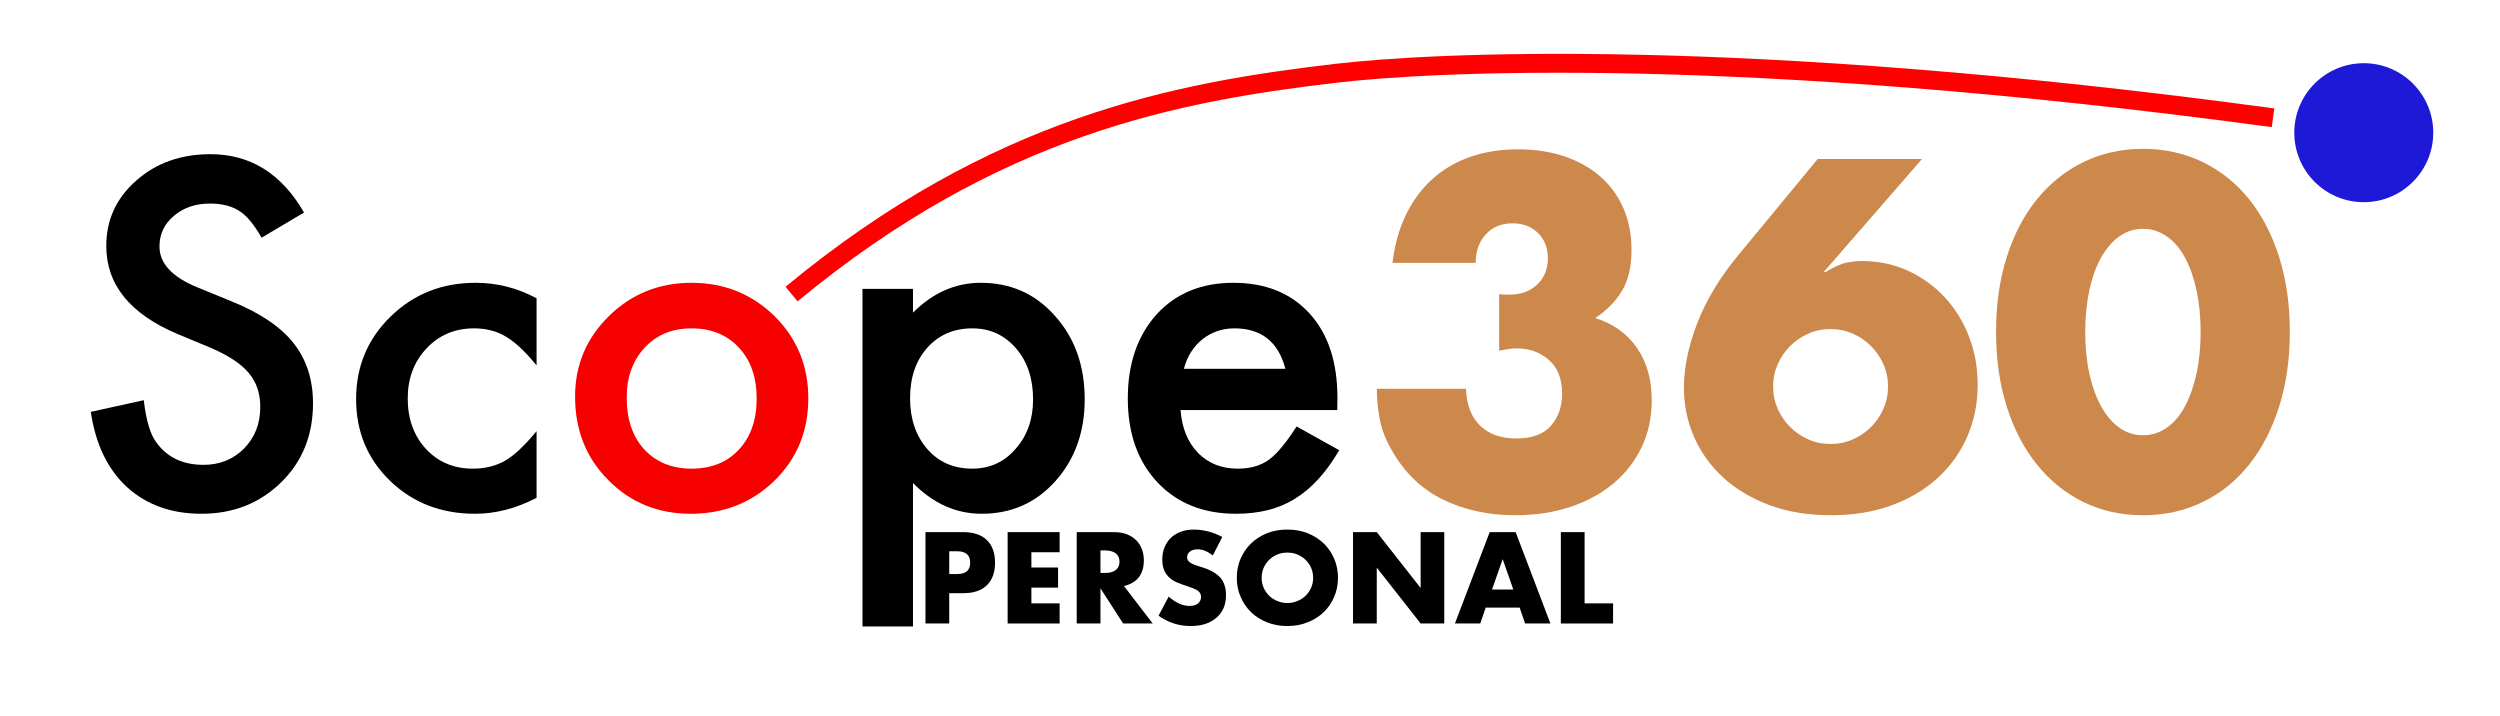 <?xml version="1.0" encoding="UTF-8" standalone="no"?>
<!DOCTYPE svg PUBLIC "-//W3C//DTD SVG 1.1//EN" "http://www.w3.org/Graphics/SVG/1.1/DTD/svg11.dtd">
<svg width="100%" height="100%" viewBox="0 0 1191 341" version="1.1" xmlns="http://www.w3.org/2000/svg" xmlns:xlink="http://www.w3.org/1999/xlink" xml:space="preserve" xmlns:serif="http://www.serif.com/" style="fill-rule:evenodd;clip-rule:evenodd;stroke-linejoin:round;stroke-miterlimit:1.5;">
    <g transform="matrix(4.811,0,0,4.811,-1881.46,-982.189)">
        <g id="Layer-5" serif:id="Layer 5">
            <g transform="matrix(12,0,0,12,481.77,265.895)">
                <path d="M0.275,-0.408L0.34,-0.408C0.412,-0.408 0.448,-0.439 0.448,-0.502C0.448,-0.565 0.412,-0.596 0.34,-0.596L0.275,-0.596L0.275,-0.408ZM0.275,-0L0.079,-0L0.079,-0.754L0.391,-0.754C0.476,-0.754 0.541,-0.732 0.586,-0.688C0.631,-0.644 0.653,-0.582 0.653,-0.502C0.653,-0.422 0.631,-0.36 0.586,-0.316C0.541,-0.272 0.476,-0.25 0.391,-0.25L0.275,-0.25L0.275,-0Z" style="fill-rule:nonzero;"/>
            </g>
            <g transform="matrix(12,0,0,12,489.906,265.895)">
                <path d="M0.508,-0.588L0.275,-0.588L0.275,-0.462L0.495,-0.462L0.495,-0.296L0.275,-0.296L0.275,-0.166L0.508,-0.166L0.508,-0L0.079,-0L0.079,-0.754L0.508,-0.754L0.508,-0.588Z" style="fill-rule:nonzero;"/>
            </g>
            <g transform="matrix(12,0,0,12,496.746,265.895)">
                <path d="M0.275,-0.417L0.312,-0.417C0.351,-0.417 0.38,-0.425 0.401,-0.441C0.422,-0.457 0.432,-0.48 0.432,-0.51C0.432,-0.54 0.422,-0.563 0.401,-0.579C0.38,-0.595 0.351,-0.603 0.312,-0.603L0.275,-0.603L0.275,-0.417ZM0.706,-0L0.462,-0L0.275,-0.29L0.275,-0L0.079,-0L0.079,-0.754L0.384,-0.754C0.426,-0.754 0.463,-0.748 0.494,-0.736C0.525,-0.723 0.551,-0.706 0.572,-0.685C0.592,-0.664 0.607,-0.639 0.618,-0.611C0.628,-0.583 0.633,-0.553 0.633,-0.521C0.633,-0.464 0.619,-0.417 0.592,-0.382C0.564,-0.346 0.523,-0.322 0.469,-0.309L0.706,-0Z" style="fill-rule:nonzero;"/>
            </g>
            <g transform="matrix(12,0,0,12,505.254,265.895)">
                <path d="M0.493,-0.561C0.472,-0.578 0.45,-0.591 0.429,-0.6C0.408,-0.608 0.387,-0.612 0.367,-0.612C0.342,-0.612 0.321,-0.606 0.305,-0.594C0.289,-0.582 0.281,-0.566 0.281,-0.547C0.281,-0.534 0.285,-0.523 0.293,-0.514C0.301,-0.505 0.312,-0.498 0.325,-0.492C0.338,-0.485 0.352,-0.48 0.369,-0.475C0.385,-0.47 0.401,-0.465 0.417,-0.46C0.481,-0.439 0.528,-0.41 0.558,-0.375C0.587,-0.339 0.602,-0.292 0.602,-0.235C0.602,-0.196 0.596,-0.161 0.583,-0.13C0.57,-0.099 0.551,-0.072 0.526,-0.05C0.501,-0.027 0.47,-0.01 0.434,0.003C0.397,0.015 0.356,0.021 0.31,0.021C0.215,0.021 0.126,-0.007 0.045,-0.064L0.129,-0.222C0.158,-0.196 0.187,-0.177 0.216,-0.164C0.245,-0.151 0.273,-0.145 0.301,-0.145C0.333,-0.145 0.357,-0.152 0.373,-0.167C0.388,-0.182 0.396,-0.198 0.396,-0.217C0.396,-0.228 0.394,-0.238 0.39,-0.247C0.386,-0.255 0.379,-0.263 0.37,-0.27C0.361,-0.277 0.349,-0.283 0.334,-0.289C0.319,-0.295 0.3,-0.302 0.279,-0.309C0.254,-0.317 0.229,-0.326 0.205,-0.336C0.18,-0.345 0.159,-0.358 0.14,-0.374C0.121,-0.39 0.105,-0.41 0.094,-0.435C0.082,-0.459 0.076,-0.49 0.076,-0.527C0.076,-0.564 0.082,-0.598 0.095,-0.629C0.107,-0.659 0.124,-0.685 0.147,-0.707C0.169,-0.728 0.196,-0.745 0.229,-0.757C0.261,-0.769 0.297,-0.775 0.337,-0.775C0.374,-0.775 0.413,-0.77 0.454,-0.76C0.495,-0.749 0.534,-0.734 0.571,-0.714L0.493,-0.561Z" style="fill-rule:nonzero;"/>
            </g>
            <g transform="matrix(12,0,0,12,513.006,265.895)">
                <path d="M0.25,-0.377C0.25,-0.347 0.256,-0.319 0.267,-0.294C0.278,-0.269 0.294,-0.247 0.313,-0.228C0.332,-0.209 0.355,-0.195 0.381,-0.185C0.406,-0.174 0.433,-0.169 0.462,-0.169C0.491,-0.169 0.518,-0.174 0.544,-0.185C0.569,-0.195 0.592,-0.209 0.612,-0.228C0.631,-0.247 0.647,-0.269 0.658,-0.294C0.669,-0.319 0.675,-0.347 0.675,-0.377C0.675,-0.407 0.669,-0.435 0.658,-0.46C0.647,-0.485 0.631,-0.507 0.612,-0.526C0.592,-0.545 0.569,-0.559 0.544,-0.57C0.518,-0.58 0.491,-0.585 0.462,-0.585C0.433,-0.585 0.406,-0.58 0.381,-0.57C0.355,-0.559 0.332,-0.545 0.313,-0.526C0.294,-0.507 0.278,-0.485 0.267,-0.46C0.256,-0.435 0.25,-0.407 0.25,-0.377ZM0.045,-0.377C0.045,-0.433 0.055,-0.485 0.076,-0.534C0.097,-0.582 0.125,-0.624 0.162,-0.66C0.199,-0.696 0.243,-0.724 0.294,-0.745C0.345,-0.765 0.401,-0.775 0.462,-0.775C0.523,-0.775 0.579,-0.765 0.63,-0.745C0.681,-0.724 0.725,-0.696 0.763,-0.66C0.8,-0.624 0.828,-0.582 0.849,-0.534C0.87,-0.485 0.88,-0.433 0.88,-0.377C0.88,-0.321 0.87,-0.269 0.849,-0.221C0.828,-0.172 0.8,-0.13 0.763,-0.094C0.725,-0.058 0.681,-0.03 0.63,-0.01C0.579,0.011 0.523,0.021 0.462,0.021C0.401,0.021 0.345,0.011 0.294,-0.01C0.243,-0.03 0.199,-0.058 0.162,-0.094C0.125,-0.13 0.097,-0.172 0.076,-0.221C0.055,-0.269 0.045,-0.321 0.045,-0.377Z" style="fill-rule:nonzero;"/>
            </g>
            <g transform="matrix(12,0,0,12,524.106,265.895)">
                <path d="M0.079,-0L0.079,-0.754L0.275,-0.754L0.637,-0.293L0.637,-0.754L0.832,-0.754L0.832,-0L0.637,-0L0.275,-0.461L0.275,-0L0.079,-0Z" style="fill-rule:nonzero;"/>
            </g>
            <g transform="matrix(12,0,0,12,535.062,265.895)">
                <path d="M0.489,-0.28L0.401,-0.531L0.313,-0.28L0.489,-0.28ZM0.541,-0.131L0.261,-0.131L0.216,-0L0.007,-0L0.294,-0.754L0.508,-0.754L0.795,-0L0.586,-0L0.541,-0.131Z" style="fill-rule:nonzero;"/>
            </g>
            <g transform="matrix(12,0,0,12,544.686,265.895)">
                <path d="M0.275,-0.754L0.275,-0.166L0.51,-0.166L0.51,-0L0.079,-0L0.079,-0.754L0.275,-0.754Z" style="fill-rule:nonzero;"/>
            </g>
        </g>
    </g>
    <g id="Layer-4" serif:id="Layer 4">
        <path d="M377.091,140.09C474.495,59.502 561.151,43.719 636.812,34.868C680.397,29.769 827.289,21.435 1082.87,56.111" style="fill:none;stroke:rgb(255,0,0);stroke-width:9px;"/>
    </g>
    <g id="Layer-3" serif:id="Layer 3">
        <path d="M1093,63.214C1093,44.931 1107.82,30.109 1126.1,30.109C1144.38,30.109 1159.2,44.931 1159.2,63.214C1159.2,81.497 1144.38,96.318 1126.1,96.318C1107.82,96.318 1093,81.497 1093,63.214Z" style="fill:rgb(29,25,215);"/>
    </g>
    <g id="Layer-1" serif:id="Layer 1">
        <g>
            <path d="M714.186,140.119C715.354,140.265 716.339,140.338 717.142,140.338L719.223,140.338C724.625,140.338 729.005,138.732 732.363,135.52C735.721,132.308 737.4,128.147 737.4,123.037C737.4,118.073 735.83,114.058 732.691,110.992C729.552,107.926 725.501,106.393 720.537,106.393C715.281,106.393 711.047,108.145 707.835,111.649C704.623,115.153 703.017,119.679 703.017,125.227L663.378,125.227C664.4,116.613 666.553,108.948 669.838,102.232C673.123,95.516 677.321,89.859 682.431,85.26C687.541,80.661 693.527,77.157 700.389,74.748C707.251,72.339 714.843,71.134 723.165,71.134C731.341,71.134 738.75,72.266 745.393,74.529C752.036,76.792 757.73,80.004 762.475,84.165C767.22,88.326 770.87,93.363 773.425,99.276C775.98,105.189 777.258,111.795 777.258,119.095C777.258,126.979 775.761,133.44 772.768,138.477C769.775,143.514 765.505,147.857 759.957,151.507C768.425,154.135 775.031,158.844 779.776,165.633C784.521,172.422 786.894,180.78 786.894,190.708C786.894,198.884 785.288,206.33 782.076,213.046C778.864,219.762 774.374,225.529 768.607,230.347C762.84,235.165 755.978,238.888 748.021,241.516C740.064,244.144 731.341,245.458 721.851,245.458C709.149,245.458 697.688,242.976 687.468,238.012C677.248,233.048 669.072,225.164 662.94,214.36C660.166,209.542 658.304,204.724 657.355,199.906C656.406,195.088 655.932,190.197 655.932,185.233L698.418,185.233C698.71,192.971 700.973,198.848 705.207,202.863C709.441,206.878 715.135,208.885 722.289,208.885C729.881,208.885 735.429,206.841 738.933,202.753C742.437,198.665 744.189,193.628 744.189,187.642C744.189,180.488 742.072,175.086 737.838,171.436C733.604,167.786 728.567,165.961 722.727,165.961C721.267,165.961 719.88,166.071 718.566,166.29C717.252,166.509 715.792,166.764 714.186,167.056L714.186,140.119Z" style="fill:rgb(205,136,75);"/>
            <path d="M915.666,75.733L868.8,129.607L869.676,129.607C873.764,127.125 877.122,125.629 879.75,125.118C882.378,124.607 884.714,124.351 886.758,124.351C894.788,124.351 902.161,125.884 908.877,128.95C915.593,132.016 921.433,136.214 926.397,141.543C931.361,146.872 935.23,153.113 938.004,160.267C940.778,167.421 942.165,175.086 942.165,183.262C942.165,192.022 940.559,200.162 937.347,207.681C934.135,215.2 929.499,221.77 923.44,227.391C917.381,233.012 910.045,237.428 901.431,240.64C892.817,243.852 883.108,245.458 872.304,245.458C861.354,245.458 851.572,243.852 842.958,240.64C834.344,237.428 827.007,233.048 820.948,227.5C814.889,221.952 810.254,215.492 807.042,208.119C803.83,200.746 802.224,192.898 802.224,184.576C802.224,175.232 804.304,165.122 808.465,154.245C812.626,143.368 819.014,132.673 827.628,122.161L865.953,75.733L915.666,75.733ZM844.71,184.138C844.71,187.934 845.44,191.475 846.9,194.76C848.36,198.045 850.331,200.928 852.813,203.41C855.295,205.892 858.178,207.863 861.463,209.323C864.748,210.783 868.289,211.513 872.085,211.513C875.881,211.513 879.421,210.783 882.706,209.323C885.991,207.863 888.875,205.892 891.357,203.41C893.839,200.928 895.81,198.045 897.27,194.76C898.73,191.475 899.46,187.934 899.46,184.138C899.46,180.342 898.73,176.802 897.27,173.517C895.81,170.232 893.839,167.348 891.357,164.866C888.875,162.384 885.991,160.413 882.706,158.953C879.421,157.493 875.881,156.763 872.085,156.763C868.289,156.763 864.748,157.493 861.463,158.953C858.178,160.413 855.295,162.384 852.813,164.866C850.331,167.348 848.36,170.232 846.9,173.517C845.44,176.802 844.71,180.342 844.71,184.138Z" style="fill:rgb(205,136,75);"/>
            <path d="M993.411,158.077C993.411,165.377 994.068,172.02 995.382,178.006C996.696,183.992 998.557,189.175 1000.97,193.555C1003.38,197.935 1006.26,201.33 1009.62,203.739C1012.97,206.148 1016.77,207.352 1021,207.352C1025.09,207.352 1028.85,206.148 1032.28,203.739C1035.71,201.33 1038.6,197.935 1040.93,193.555C1043.27,189.175 1045.09,183.992 1046.41,178.006C1047.72,172.02 1048.38,165.377 1048.38,158.077C1048.38,150.923 1047.72,144.317 1046.41,138.258C1045.09,132.199 1043.27,127.016 1040.93,122.709C1038.6,118.402 1035.71,115.044 1032.28,112.635C1028.85,110.226 1025.09,109.021 1021,109.021C1016.77,109.021 1012.97,110.226 1009.62,112.635C1006.26,115.044 1003.38,118.402 1000.97,122.709C998.557,127.016 996.696,132.199 995.382,138.258C994.068,144.317 993.411,150.923 993.411,158.077ZM950.925,158.077C950.925,144.937 952.64,133.002 956.071,122.271C959.502,111.54 964.32,102.378 970.525,94.786C976.73,87.194 984.103,81.318 992.644,77.157C1001.19,72.996 1010.64,70.915 1021,70.915C1031.22,70.915 1040.64,72.996 1049.26,77.157C1057.87,81.318 1065.24,87.194 1071.37,94.786C1077.51,102.378 1082.29,111.54 1085.72,122.271C1089.15,133.002 1090.87,144.937 1090.87,158.077C1090.87,171.217 1089.15,183.153 1085.72,193.884C1082.29,204.615 1077.51,213.813 1071.37,221.478C1065.24,229.143 1057.87,235.056 1049.26,239.217C1040.64,243.378 1031.22,245.458 1021,245.458C1010.64,245.458 1001.19,243.378 992.644,239.217C984.103,235.056 976.73,229.143 970.525,221.478C964.32,213.813 959.502,204.615 956.071,193.884C952.64,183.153 950.925,171.217 950.925,158.077Z" style="fill:rgb(205,136,75);"/>
        </g>
        <g>
            <path d="M144.84,101.255L124.63,113.232C120.852,106.673 117.252,102.396 113.83,100.4C110.265,98.118 105.667,96.978 100.035,96.978C93.12,96.978 87.382,98.938 82.819,102.859C78.257,106.709 75.975,111.556 75.975,117.402C75.975,125.458 81.964,131.945 93.94,136.864L110.408,143.601C123.81,149.019 133.612,155.631 139.815,163.437C146.017,171.243 149.118,180.814 149.118,192.149C149.118,207.333 144.056,219.88 133.933,229.789C123.739,239.77 111.085,244.76 95.972,244.76C81.643,244.76 69.809,240.518 60.47,232.035C51.274,223.552 45.535,211.611 43.254,196.212L68.49,190.652C69.631,200.347 71.627,207.048 74.478,210.755C79.611,217.884 87.096,221.448 96.934,221.448C104.705,221.448 111.156,218.846 116.289,213.642C121.422,208.438 123.988,201.844 123.988,193.86C123.988,190.652 123.543,187.711 122.652,185.038C121.761,182.364 120.37,179.905 118.481,177.659C116.592,175.414 114.151,173.311 111.156,171.35C108.162,169.39 104.598,167.518 100.463,165.736L84.53,159.106C61.931,149.553 50.632,135.581 50.632,117.188C50.632,104.784 55.373,94.411 64.854,86.071C74.336,77.658 86.134,73.452 100.249,73.452C119.283,73.452 134.147,82.72 144.84,101.255Z"/>
            <path d="M255.624,142.104L255.624,174.077C250.134,167.376 245.215,162.778 240.867,160.282C236.589,157.716 231.564,156.433 225.789,156.433C216.735,156.433 209.214,159.605 203.226,165.95C197.238,172.295 194.244,180.243 194.244,189.796C194.244,199.563 197.131,207.583 202.905,213.856C208.751,220.13 216.201,223.266 225.255,223.266C231.029,223.266 236.126,222.019 240.546,219.524C244.823,217.1 249.849,212.395 255.624,205.408L255.624,237.168C245.857,242.229 236.09,244.76 226.324,244.76C210.213,244.76 196.739,239.556 185.903,229.148C175.067,218.668 169.649,205.658 169.649,190.117C169.649,174.576 175.138,161.459 186.117,150.765C197.095,140.072 210.569,134.725 226.538,134.725C236.803,134.725 246.499,137.185 255.624,142.104Z"/>
        </g>
        <g>
            <path d="M273.97,188.941C273.97,173.899 279.353,161.102 290.117,150.552C300.882,140.001 313.999,134.725 329.469,134.725C345.01,134.725 358.198,140.036 369.034,150.658C379.728,161.281 385.074,174.326 385.074,189.796C385.074,205.408 379.692,218.49 368.927,229.041C358.091,239.52 344.796,244.76 329.041,244.76C313.429,244.76 300.347,239.413 289.796,228.72C279.246,218.169 273.97,204.909 273.97,188.941ZM298.565,189.368C298.565,199.777 301.345,208.01 306.906,214.07C312.609,220.201 320.13,223.266 329.469,223.266C338.879,223.266 346.4,220.237 352.032,214.177C357.664,208.117 360.48,200.026 360.48,189.903C360.48,179.78 357.664,171.689 352.032,165.629C346.329,159.498 338.808,156.433 329.469,156.433C320.273,156.433 312.823,159.498 307.12,165.629C301.417,171.76 298.565,179.673 298.565,189.368Z" style="fill:rgb(246,0,0);"/>
        </g>
        <g>
            <path d="M434.949,298.441L410.889,298.441L410.889,137.613L434.949,137.613L434.949,148.948C444.431,139.466 455.195,134.725 467.243,134.725C481.572,134.725 493.371,140.001 502.638,150.552C512.048,161.031 516.754,174.255 516.754,190.224C516.754,205.836 512.084,218.846 502.745,229.255C493.478,239.592 481.786,244.76 467.671,244.76C455.481,244.76 444.573,239.877 434.949,230.11L434.949,298.441ZM492.159,190.331C492.159,180.35 489.45,172.223 484.032,165.95C478.543,159.605 471.628,156.433 463.287,156.433C454.447,156.433 447.282,159.498 441.793,165.629C436.304,171.76 433.559,179.816 433.559,189.796C433.559,199.563 436.304,207.618 441.793,213.963C447.211,220.165 454.34,223.266 463.18,223.266C471.521,223.266 478.4,220.13 483.818,213.856C489.379,207.583 492.159,199.741 492.159,190.331Z"/>
            <path d="M637.054,195.357L562.414,195.357C563.056,203.911 565.836,210.719 570.755,215.781C575.674,220.771 581.983,223.266 589.682,223.266C595.671,223.266 600.625,221.841 604.546,218.989C608.396,216.137 612.78,210.862 617.699,203.163L638.016,214.498C634.88,219.844 631.565,224.425 628.071,228.239C624.578,232.053 620.836,235.189 616.843,237.649C612.851,240.108 608.538,241.908 603.904,243.049C599.271,244.19 594.245,244.76 588.827,244.76C573.286,244.76 560.81,239.77 551.4,229.789C541.99,219.738 537.285,206.406 537.285,189.796C537.285,173.328 541.847,159.997 550.972,149.803C560.169,139.751 572.359,134.725 587.544,134.725C602.871,134.725 614.99,139.609 623.901,149.375C632.741,159.071 637.161,172.509 637.161,189.689L637.054,195.357ZM612.352,175.681C609.002,162.849 600.91,156.433 588.078,156.433C585.155,156.433 582.411,156.878 579.844,157.77C577.278,158.661 574.943,159.944 572.84,161.619C570.737,163.294 568.937,165.308 567.44,167.661C565.943,170.013 564.802,172.687 564.018,175.681L612.352,175.681Z"/>
        </g>
    </g>
</svg>
